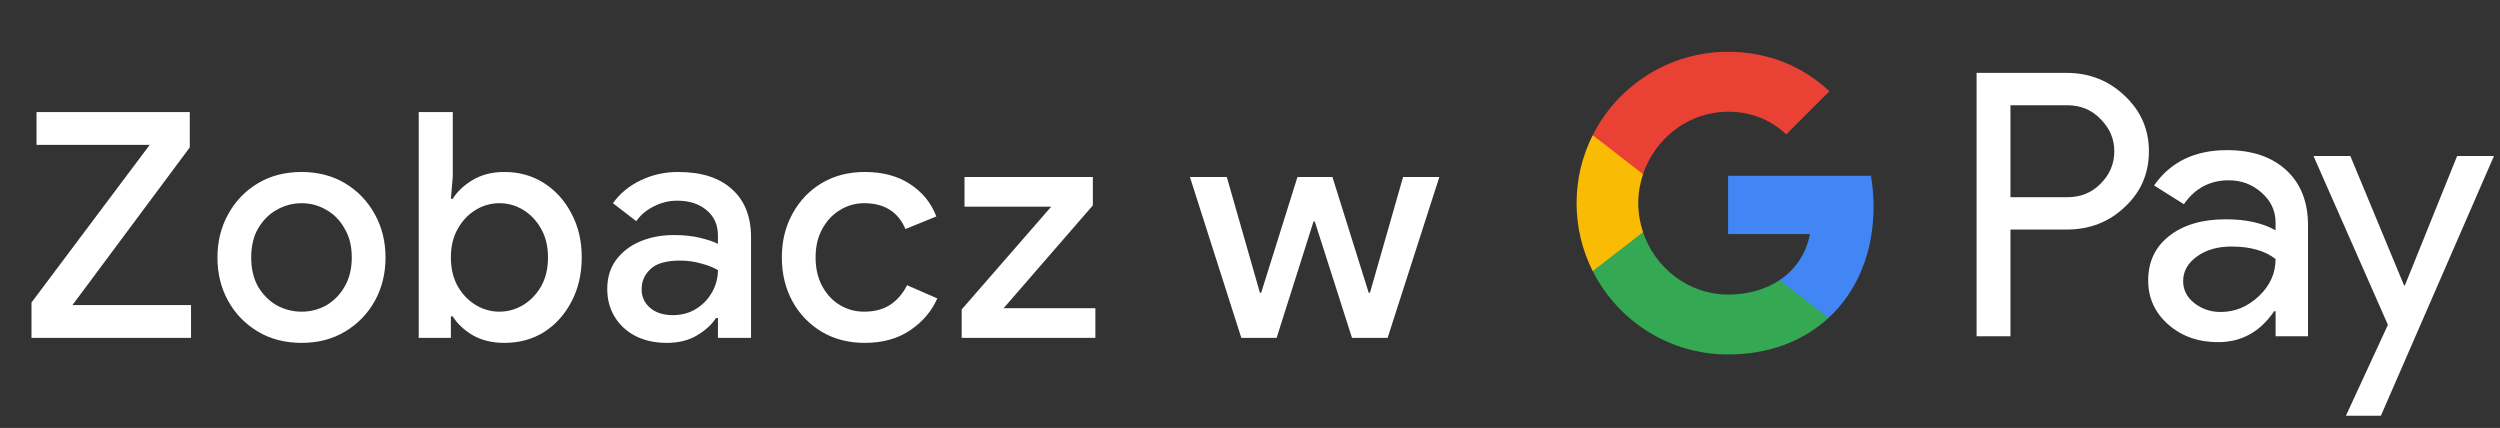 <svg width="222" height="38" viewBox="0 0 222 38" fill="none" xmlns="http://www.w3.org/2000/svg">
<rect x="0" y="0" width="222" height="38" fill="#333333" stroke="none"/>
<g id="pl_view_in_Dark">
<path id="Text" d="M2.796 30V26.864L13.296 12.864H3.244V9.952H16.852V13.088L6.436 27.088H16.964V30H2.796ZM26.786 30.448C25.311 30.448 24.014 30.112 22.894 29.44C21.774 28.768 20.896 27.863 20.262 26.724C19.627 25.585 19.31 24.297 19.31 22.86C19.31 21.441 19.627 20.163 20.262 19.024C20.896 17.867 21.774 16.952 22.894 16.28C24.014 15.608 25.311 15.272 26.786 15.272C28.242 15.272 29.53 15.608 30.65 16.28C31.77 16.952 32.647 17.867 33.282 19.024C33.916 20.163 34.234 21.441 34.234 22.86C34.234 24.297 33.916 25.585 33.282 26.724C32.647 27.863 31.77 28.768 30.65 29.44C29.53 30.112 28.242 30.448 26.786 30.448ZM26.786 27.676C27.57 27.676 28.298 27.489 28.97 27.116C29.642 26.724 30.183 26.173 30.594 25.464C31.023 24.736 31.238 23.868 31.238 22.86C31.238 21.852 31.023 20.993 30.594 20.284C30.183 19.556 29.642 19.005 28.97 18.632C28.298 18.24 27.57 18.044 26.786 18.044C26.002 18.044 25.264 18.24 24.574 18.632C23.902 19.005 23.351 19.556 22.922 20.284C22.511 20.993 22.306 21.852 22.306 22.86C22.306 23.868 22.511 24.736 22.922 25.464C23.351 26.173 23.902 26.724 24.574 27.116C25.264 27.489 26.002 27.676 26.786 27.676ZM44.798 30.448C43.697 30.448 42.745 30.215 41.942 29.748C41.158 29.263 40.579 28.712 40.206 28.096H40.038V30H37.182V9.952H40.206V15.664L40.038 17.652H40.206C40.579 17.036 41.158 16.485 41.942 16C42.745 15.515 43.697 15.272 44.798 15.272C46.105 15.272 47.271 15.599 48.298 16.252C49.325 16.905 50.137 17.801 50.734 18.94C51.35 20.079 51.658 21.385 51.658 22.86C51.658 24.335 51.35 25.651 50.734 26.808C50.137 27.947 49.325 28.843 48.298 29.496C47.271 30.131 46.105 30.448 44.798 30.448ZM44.35 27.676C45.097 27.676 45.797 27.48 46.45 27.088C47.103 26.696 47.635 26.145 48.046 25.436C48.457 24.708 48.662 23.849 48.662 22.86C48.662 21.871 48.457 21.021 48.046 20.312C47.635 19.584 47.103 19.024 46.45 18.632C45.797 18.24 45.097 18.044 44.35 18.044C43.603 18.044 42.903 18.24 42.25 18.632C41.597 19.024 41.065 19.584 40.654 20.312C40.243 21.021 40.038 21.871 40.038 22.86C40.038 23.849 40.243 24.708 40.654 25.436C41.065 26.145 41.597 26.696 42.25 27.088C42.903 27.48 43.603 27.676 44.35 27.676ZM59.216 30.448C58.189 30.448 57.275 30.252 56.472 29.86C55.669 29.449 55.044 28.88 54.596 28.152C54.148 27.424 53.924 26.593 53.924 25.66C53.924 24.652 54.185 23.793 54.708 23.084C55.249 22.356 55.968 21.805 56.864 21.432C57.76 21.059 58.749 20.872 59.832 20.872C60.728 20.872 61.512 20.956 62.184 21.124C62.874 21.292 63.397 21.469 63.752 21.656V20.9C63.752 19.967 63.416 19.22 62.744 18.66C62.072 18.1 61.204 17.82 60.14 17.82C59.412 17.82 58.721 17.988 58.068 18.324C57.414 18.641 56.892 19.08 56.5 19.64L54.428 18.044C55.044 17.185 55.856 16.513 56.864 16.028C57.891 15.524 59.011 15.272 60.224 15.272C62.296 15.272 63.892 15.785 65.012 16.812C66.132 17.82 66.692 19.239 66.692 21.068V30H63.752V28.236H63.584C63.211 28.815 62.651 29.328 61.904 29.776C61.157 30.224 60.261 30.448 59.216 30.448ZM59.748 27.984C60.532 27.984 61.222 27.797 61.82 27.424C62.417 27.051 62.884 26.565 63.22 25.968C63.575 25.352 63.752 24.689 63.752 23.98C63.322 23.737 62.819 23.541 62.24 23.392C61.661 23.224 61.045 23.14 60.392 23.14C59.16 23.14 58.282 23.392 57.76 23.896C57.237 24.381 56.976 24.979 56.976 25.688C56.976 26.36 57.228 26.911 57.732 27.34C58.236 27.769 58.908 27.984 59.748 27.984ZM76.792 30.448C75.355 30.448 74.086 30.121 72.984 29.468C71.883 28.815 71.015 27.919 70.38 26.78C69.746 25.623 69.428 24.316 69.428 22.86C69.428 21.404 69.746 20.107 70.38 18.968C71.015 17.811 71.883 16.905 72.984 16.252C74.086 15.599 75.355 15.272 76.792 15.272C78.379 15.272 79.714 15.627 80.796 16.336C81.898 17.045 82.682 18.007 83.148 19.22L80.404 20.34C79.751 18.809 78.528 18.044 76.736 18.044C75.952 18.044 75.234 18.249 74.58 18.66C73.927 19.052 73.404 19.612 73.012 20.34C72.62 21.049 72.424 21.889 72.424 22.86C72.424 23.831 72.62 24.68 73.012 25.408C73.404 26.136 73.927 26.696 74.58 27.088C75.234 27.48 75.952 27.676 76.736 27.676C77.651 27.676 78.426 27.471 79.06 27.06C79.695 26.631 80.19 26.052 80.544 25.324L83.232 26.5C82.728 27.639 81.926 28.581 80.824 29.328C79.723 30.075 78.379 30.448 76.792 30.448ZM85.397 30V27.48L93.349 18.352H85.649V15.72H97.045V18.24L89.121 27.368H97.269V30H85.397ZM110.229 30L105.665 15.72H108.941L111.881 25.996H111.993L115.213 15.72H118.321L121.541 25.996H121.653L124.593 15.72H127.813L123.221 30H120.057L116.753 19.668H116.641L113.365 30H110.229Z" fill="white"/>
<g id="GPay Logo (Dark)">
<g id="GPay">
<g id="Pay">
<path id="Fill 1" fill-rule="evenodd" clip-rule="evenodd" d="M178.529 9.347V17.513H183.565C184.765 17.513 185.757 17.11 186.541 16.303C187.347 15.499 187.75 14.539 187.75 13.429C187.75 12.341 187.347 11.392 186.541 10.586C185.757 9.759 184.765 9.345 183.565 9.345H178.529V9.347ZM178.529 20.387V29.86H175.521V6.472H183.499C185.527 6.472 187.248 7.148 188.666 8.497C190.105 9.847 190.824 11.491 190.824 13.429C190.824 15.411 190.105 17.067 188.666 18.394C187.27 19.723 185.547 20.385 183.499 20.385H178.529V20.387Z" fill="white"/>
<path id="Fill 3" fill-rule="evenodd" clip-rule="evenodd" d="M193.864 24.96C193.864 25.744 194.197 26.398 194.862 26.92C195.527 27.443 196.306 27.704 197.2 27.704C198.465 27.704 199.591 27.235 200.584 26.3C201.576 25.363 202.071 24.264 202.071 23.002C201.133 22.261 199.825 21.892 198.147 21.892C196.925 21.892 195.907 22.187 195.09 22.774C194.273 23.362 193.864 24.089 193.864 24.96ZM197.756 13.332C199.98 13.332 201.735 13.925 203.022 15.112C204.308 16.299 204.95 17.927 204.95 19.995V29.86H202.073V27.639H201.942C200.699 29.468 199.042 30.383 196.972 30.383C195.206 30.383 193.728 29.86 192.541 28.815C191.353 27.769 190.759 26.463 190.759 24.895C190.759 23.239 191.385 21.923 192.638 20.943C193.892 19.963 195.565 19.473 197.658 19.473C199.444 19.473 200.916 19.799 202.071 20.453V19.766C202.071 18.72 201.656 17.834 200.829 17.104C199.999 16.374 199.031 16.01 197.919 16.01C196.239 16.01 194.911 16.718 193.93 18.134L191.28 16.468C192.741 14.377 194.899 13.332 197.756 13.332Z" fill="white"/>
<path id="Fill 5" fill-rule="evenodd" clip-rule="evenodd" d="M221.463 13.854L211.424 36.915H208.318L212.046 28.846L205.44 13.854H208.71L213.484 25.352H213.55L218.193 13.854H221.463Z" fill="white"/>
</g>
<g id="G">
<path id="Fill 8" fill-rule="evenodd" clip-rule="evenodd" d="M166.373 18.345C166.373 17.399 166.293 16.486 166.141 15.613H153.454V20.788H160.72C160.408 22.476 159.465 23.911 158.033 24.872V28.234H162.37C164.91 25.893 166.373 22.435 166.373 18.345Z" fill="#4285F4"/>
<path id="Fill 10" fill-rule="evenodd" clip-rule="evenodd" d="M153.454 31.478C157.084 31.478 160.141 30.287 162.37 28.234L158.033 24.872C156.826 25.684 155.272 26.159 153.454 26.159C149.944 26.159 146.966 23.796 145.901 20.611H141.433V24.074C143.647 28.464 148.197 31.478 153.454 31.478Z" fill="#34A853"/>
<path id="Fill 12" fill-rule="evenodd" clip-rule="evenodd" d="M145.901 20.611C145.628 19.799 145.479 18.933 145.479 18.039C145.479 17.145 145.628 16.279 145.901 15.467V12.005H141.433C140.518 13.819 140 15.868 140 18.039C140 20.21 140.518 22.259 141.433 24.074L145.901 20.611Z" fill="#FABB05"/>
<path id="Fill 14" fill-rule="evenodd" clip-rule="evenodd" d="M153.454 9.92C155.436 9.92 157.213 10.601 158.615 11.935V11.937L162.455 8.102C160.123 5.933 157.082 4.6 153.454 4.6C148.197 4.6 143.647 7.614 141.433 12.005L145.901 15.467C146.966 12.283 149.944 9.92 153.454 9.92Z" fill="#E94235"/>
</g>
</g>
</g>
</g>
</svg>
